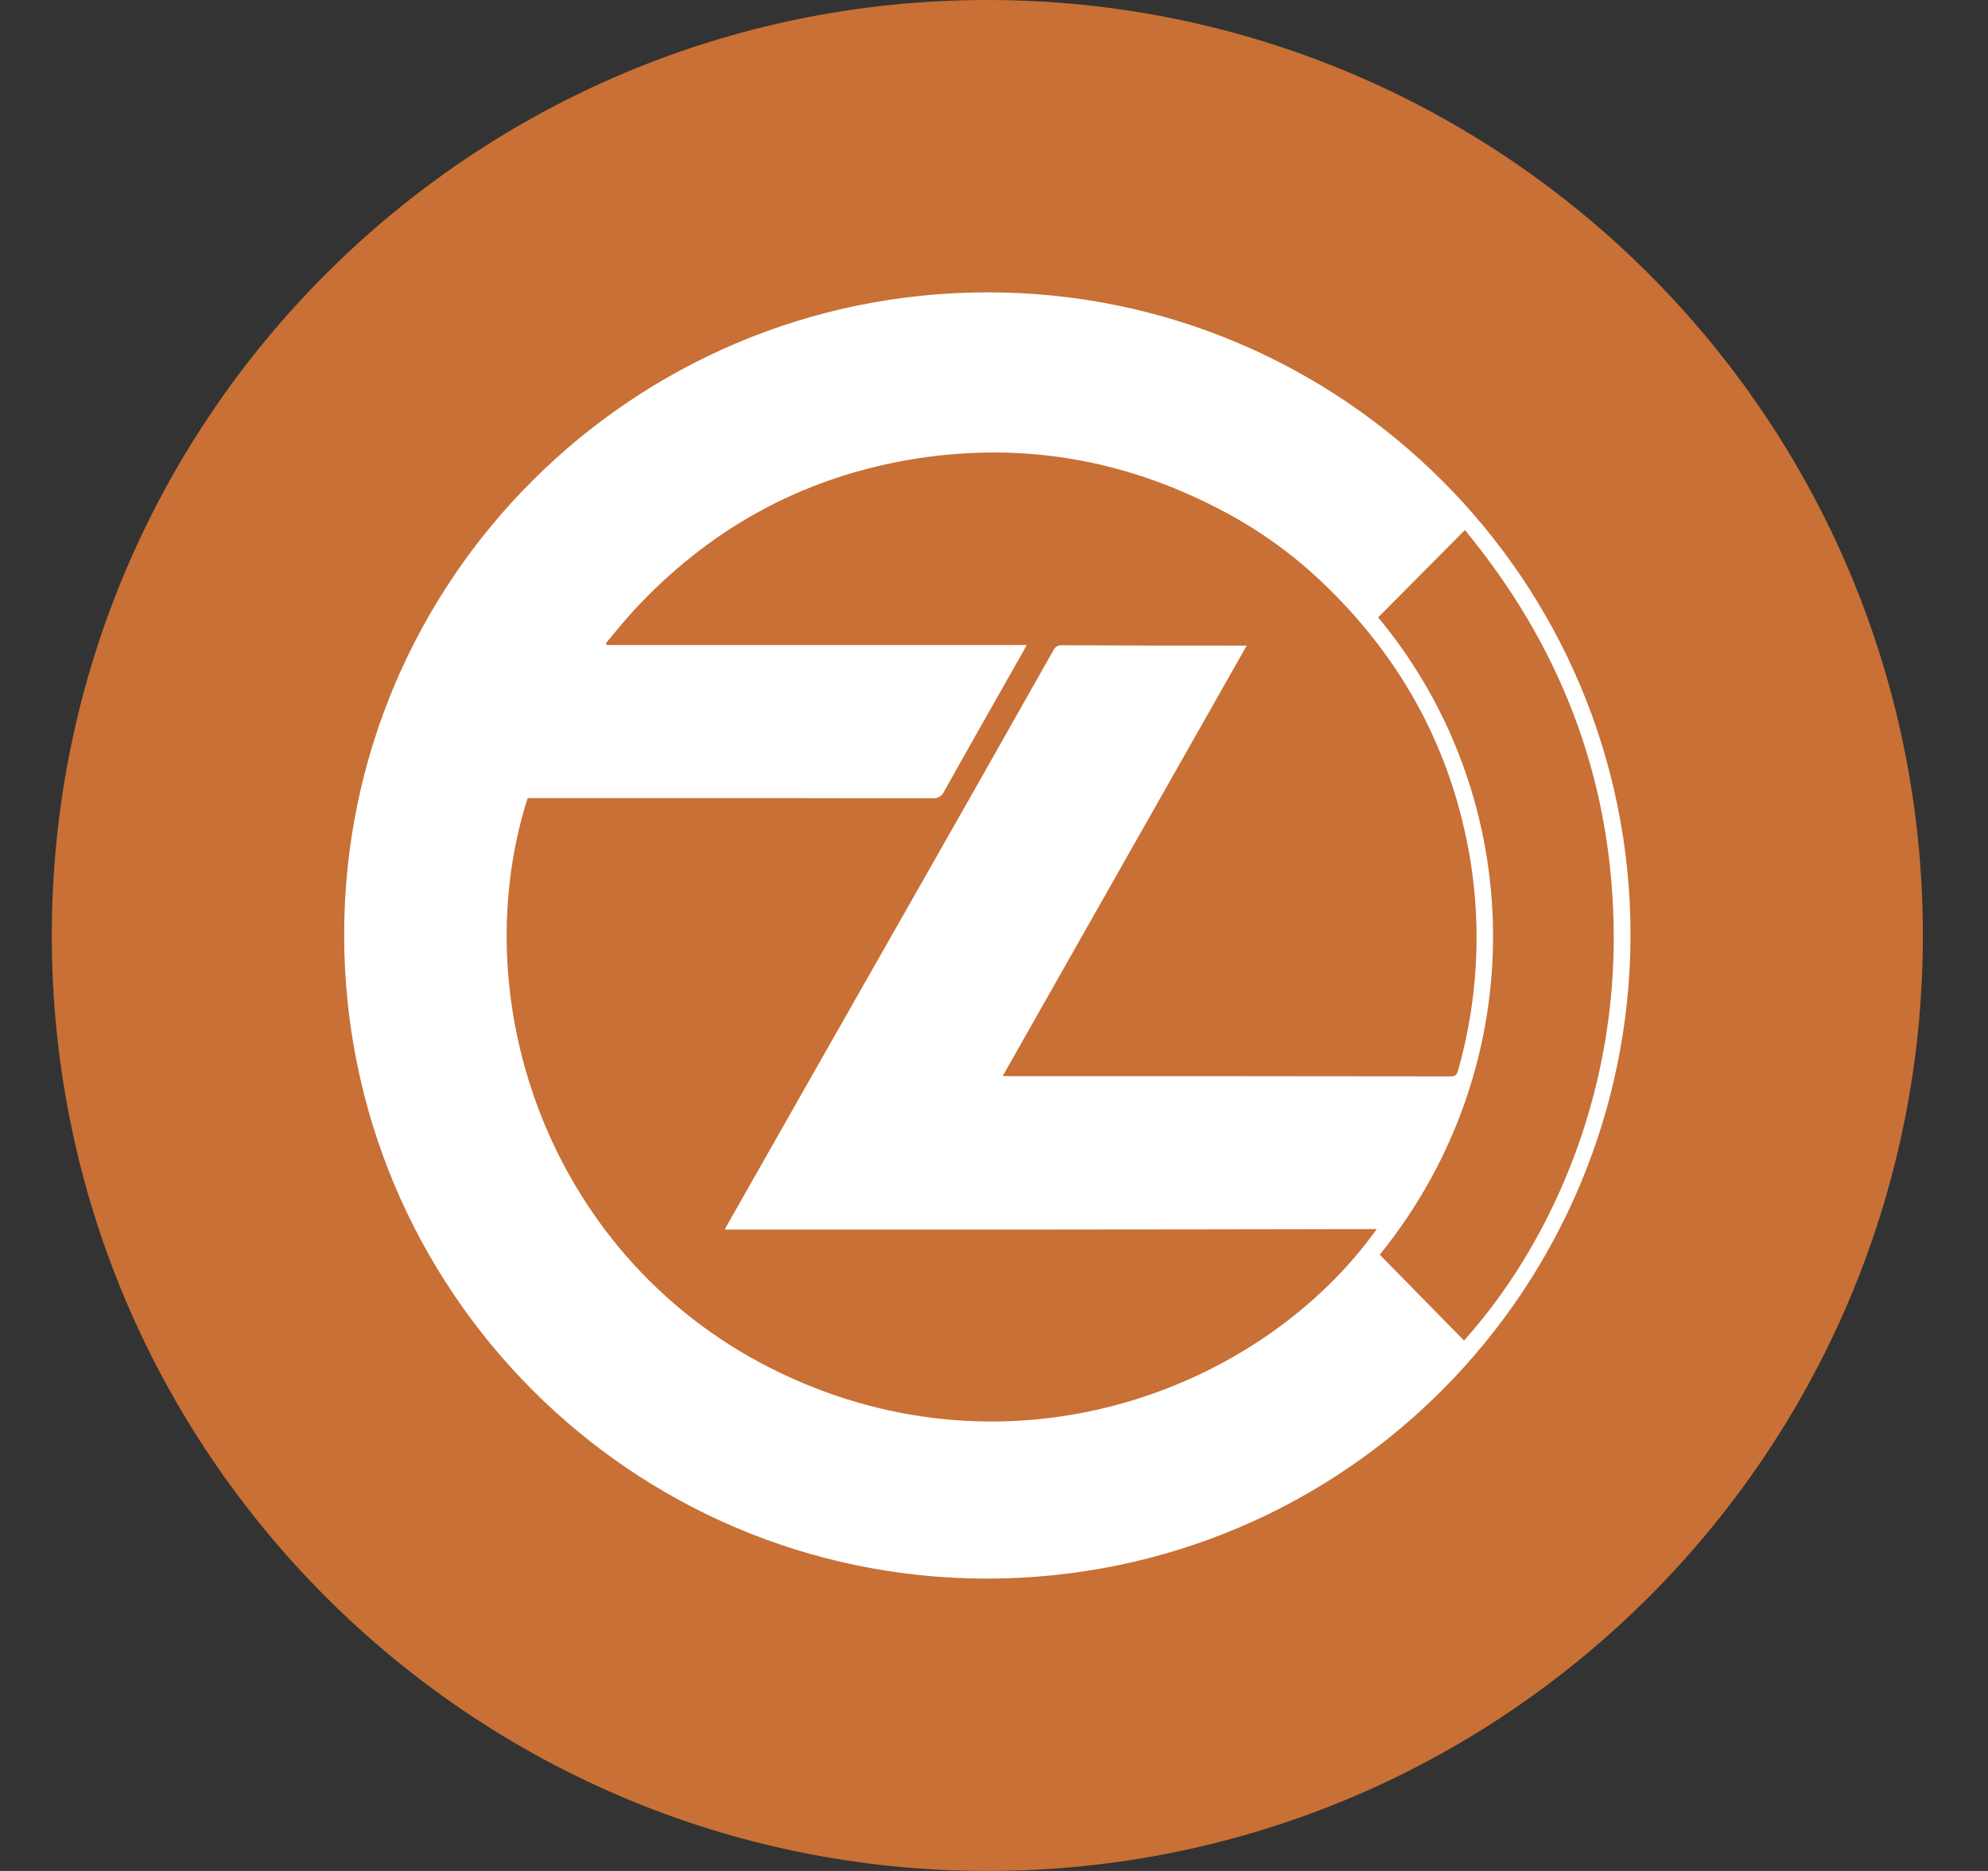 <svg width="17" height="16" viewBox="0 0 17 16" fill="none" xmlns="http://www.w3.org/2000/svg">
<rect x="0" y="0" width="17" height="16" fill="#333333" stroke="none"/>
<g clip-path="url(#clip0_2_3766)">
<path d="M8.443 16C12.862 16 16.443 12.418 16.443 8C16.443 3.582 12.862 0 8.443 0C4.025 0 0.443 3.582 0.443 8C0.443 12.418 4.025 16 8.443 16Z" fill="#C87035"/>
<path d="M8.439 13.5C5.402 13.498 2.943 11.035 2.943 7.993C2.943 4.958 5.409 2.498 8.451 2.5C11.483 2.502 13.947 4.967 13.943 8.001C13.937 11.002 11.525 13.496 8.439 13.5ZM6.198 10.515C6.213 10.486 6.225 10.462 6.237 10.443C6.729 9.575 7.222 8.708 7.715 7.842C8.147 7.083 8.578 6.323 9.007 5.563C9.013 5.549 9.024 5.536 9.037 5.528C9.051 5.52 9.067 5.517 9.082 5.518C9.584 5.521 10.088 5.521 10.59 5.521H10.661C9.964 6.751 9.272 7.972 8.575 9.201C8.6 9.203 8.614 9.203 8.627 9.203C9.887 9.203 11.145 9.203 12.403 9.205C12.446 9.205 12.459 9.189 12.469 9.152C12.659 8.48 12.678 7.77 12.521 7.089C12.333 6.264 11.921 5.567 11.312 4.985C11.039 4.724 10.729 4.506 10.392 4.336C9.555 3.909 8.674 3.774 7.75 3.936C6.83 4.1 6.055 4.534 5.419 5.221C5.336 5.311 5.26 5.408 5.181 5.501C5.183 5.507 5.187 5.511 5.189 5.516H8.779C8.759 5.554 8.745 5.581 8.73 5.606C8.511 5.994 8.29 6.38 8.073 6.769C8.065 6.788 8.05 6.804 8.032 6.814C8.014 6.825 7.993 6.829 7.972 6.827C6.841 6.825 5.71 6.824 4.58 6.825H4.512C3.939 8.626 4.749 10.886 6.779 11.79C8.745 12.668 10.807 11.86 11.773 10.511C9.916 10.515 8.057 10.516 6.198 10.515L6.198 10.515ZM12.519 11.464C13.217 10.689 13.837 9.414 13.798 7.883C13.767 6.621 13.335 5.513 12.527 4.533C12.275 4.787 12.029 5.033 11.785 5.28C13.065 6.819 13.12 9.096 11.799 10.73L12.519 11.464Z" fill="white"/>
</g>
<defs>
<clipPath id="clip0_2_3766">
<rect width="16" height="16" fill="white" transform="translate(0.443 0)"/>
</clipPath>
</defs>
</svg>
